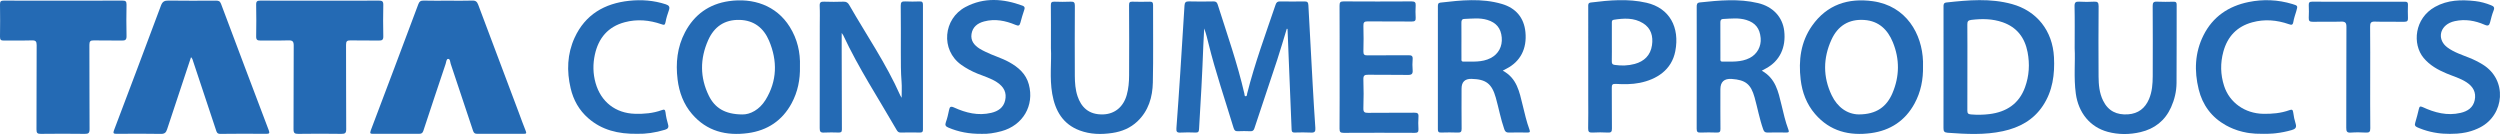 <?xml version="1.0" encoding="UTF-8"?>
<svg id="Layer_1" data-name="Layer 1" xmlns="http://www.w3.org/2000/svg" viewBox="0 0 2899.17 155.43">
  <defs>
    <style>
      .cls-1 {
        fill: #246ab4;
        stroke-width: 0px;
      }
    </style>
  </defs>
  <path class="cls-1" d="M2624.61,155.12c-.55.02-1.1.03-1.64.05.54-.01,1.09-.02,1.64-.04,3.6.11,7.18.03,10.73-.24-3.55.26-7.13.34-10.73.23ZM73.44.77c-22.98.01-45.96.08-68.94-.07,22.98.15,45.96.08,68.94.08h17.66c-5.89-.01-11.77-.01-17.66-.01Z"/>
  <path class="cls-1" d="M607.33,155.17c-17.98-.07-35.97-.09-53.96.02-2.86.02-4-1.1-4.86-3.74-8.52-25.88-17.15-51.74-25.88-77.55-.68-2.03-.52-5.68-2.96-5.59-2.12.07-2.17,3.67-2.88,5.79-8.67,25.83-17.33,51.67-25.83,77.56-.91,2.78-2.29,3.54-5.01,3.52-17.66-.09-35.31-.08-52.96-.01-3.08.01-4.52-.02-3.01-3.98,18.51-48.74,36.84-97.54,55.14-146.35,1.17-3.12,2.8-4.25,6.23-4.15,9.48.27,18.98.09,28.48.09s18.66.22,27.97-.1c3.9-.13,5.49,1.41,6.77,4.82,15.6,41.67,31.33,83.29,47.01,124.93,2.69,7.15,5.21,14.37,8.1,21.43,1.2,2.92.36,3.33-2.35,3.31Z"/>
  <path class="cls-1" d="M308.95,155.2c-17.82-.14-35.64-.21-53.46.05-3.86.06-4.3-2.3-5.1-4.72-8.82-26.44-17.59-52.9-26.39-79.35-.51-1.53-.73-3.21-2.48-4.87-9.36,28.15-18.63,55.85-27.73,83.59-1.24,3.77-2.82,5.45-7.21,5.37-17.15-.33-34.31-.21-51.46-.07-3.72.03-4.13-.93-2.87-4.27,18.25-48.13,36.45-96.27,54.42-144.49,1.71-4.57,4.01-5.84,8.69-5.77,18.32.28,36.64.15,54.96.07,2.9-.01,4.75.38,5.99,3.69,18.34,48.97,36.86,97.88,55.41,146.78,1.16,3.07.68,4.01-2.77,3.99Z"/>
  <path class="cls-1" d="M1520.37,153.75c-6.31-.37-12.65-.17-18.98-.06-2.48.04-3.45-.64-3.55-3.35-1.06-28.06-2.27-56.12-3.43-84.18-.45-10.88-.86-21.75-1.29-32.63-.3-.04-.6-.09-.9-.13-3.68,12.01-7.16,24.08-11.08,36.01-8.71,26.52-17.66,52.96-26.46,79.45-.79,2.38-1.98,3.44-4.65,3.32-4.81-.23-9.66-.23-14.48-.01-3.1.15-4.17-1.09-5.05-4-9.83-32.41-20.82-64.48-28.96-97.4-1.47-5.92-2.84-11.87-5.09-17.79-.33,6.59-.75,13.17-.99,19.77-1.17,32.38-2.98,64.73-4.95,97.07-.19,3.13-1.13,3.97-4.07,3.89-5.83-.17-11.68-.33-17.48.04-4.16.27-4.99-1.2-4.7-5.06,1.61-21.2,3.05-42.42,4.44-63.64,1.72-26.19,3.37-52.39,4.94-78.6.21-3.49,1.33-4.93,5.11-4.82,9.48.26,18.98.21,28.47.02,2.9-.06,4.09,1.02,4.92,3.62,10.89,34.34,22.9,68.34,30.98,103.53.24,1.04-.11,2.76,1.42,2.78,1.82.02,1.46-1.88,1.75-3.04,8.81-35,21.34-68.81,32.92-102.92.98-2.89,2.16-4.01,5.19-3.96,9.49.15,18.99.15,28.48.01,3.22-.05,4.26,1.08,4.42,4.32,1.58,31.03,3.3,62.05,5.05,93.07.92,16.42,1.88,32.84,3.03,49.25.28,4.01-.6,5.7-5.01,5.44Z"/>
  <path class="cls-1" d="M444.5,42.06c.09,4.12-1.37,5.03-5.19,4.96-10.98-.23-21.97.08-32.95-.17-3.99-.1-5.08,1.15-5.06,5.08.14,32.61-.01,65.21.19,97.82.03,4.48-1.23,5.55-5.57,5.49-16.65-.25-33.3-.25-49.94,0-4.32.06-5.62-.96-5.59-5.47.2-32.27.01-64.54.22-96.81.03-4.82-1.29-6.29-6.13-6.13-10.81.35-21.64-.01-32.46.17-3.58.07-5.02-.84-4.95-4.72.22-12.3.24-24.62-.01-36.92-.08-3.93,1.36-4.67,4.92-4.65,22.98.14,45.95.07,68.92.07s45.62.09,68.42-.08c3.82-.03,5.26.83,5.18,4.94-.26,12.13-.27,24.28,0,36.42Z"/>
  <path class="cls-1" d="M146.74,41.83c.1,4.37-1.53,5.28-5.49,5.2-10.82-.23-21.65.07-32.47-.17-3.95-.09-5.13,1.11-5.11,5.09.15,32.61-.02,65.22.2,97.83.03,4.56-1.34,5.52-5.61,5.46-16.98-.24-33.97-.21-50.95-.01-3.9.04-5.03-.97-5-4.99.17-32.61.01-65.23.2-97.84.02-4.43-1.19-5.69-5.6-5.56-10.81.32-21.65-.03-32.46.19C.9,47.1-.05,45.98,0,42.53.19,30.05.21,17.57,0,5.09-.06,1.53,1.06.68,4.5.7c22.98.15,45.96.08,68.94.07,5.89,0,11.77,0,17.66.01,16.92.02,33.85.03,50.77-.08,3.65-.03,4.94.85,4.86,4.7-.24,12.14-.27,24.29.01,36.43Z"/>
  <path class="cls-1" d="M1070.31,150.22c0,2.59-.77,3.52-3.4,3.48-7.5-.13-14.99-.16-22.49.02-2.71.06-3.73-1.48-4.86-3.44-20.9-36.28-43.91-71.36-61.68-109.4-.31-.66-.81-1.22-1.79-2.67,0,8.1-.01,15.1,0,22.1.05,29.95.07,59.91.23,89.86,0,3.06-1.25,3.59-3.87,3.53-5.66-.14-11.33-.29-16.98.04-4.06.23-4.91-1.29-4.89-5.1.13-39.61.08-79.22.08-118.83,0-7.66.26-15.33-.11-22.96-.2-4.16,1.31-5.04,5.09-4.91,7.48.26,14.99.27,22.47,0,3.34-.13,5.16,1.12,6.72,3.86,20,34.87,42.9,68.12,59.26,105.05.24.55.61,1.04,1.51,2.55,0-6.92.39-12.73-.08-18.47-.9-11.13-.85-22.26-.86-33.4-.02-18.3.13-36.61-.11-54.92-.05-4.1,1.26-5.15,5.11-4.96,5.65.29,11.33.2,16.98.02,2.9-.09,3.68,1,3.67,3.77-.06,48.27-.06,96.53,0,144.79Z"/>
  <path class="cls-1" d="M2381.92,66.26c-1.57-30.4-19.67-53.57-48.76-61.56-25.07-6.88-50.48-4.61-75.86-1.83-3.7.4-3.46,2.72-3.46,5.31.03,23.3.02,46.61.02,69.91s.07,46.93-.07,70.4c-.03,3.7.84,5.18,4.86,5.47,21.45,1.54,42.87,2.76,64.12-1.85,19.03-4.13,35.23-12.8,46.29-29.48,11.4-17.17,13.89-36.37,12.86-56.37ZM2348.38,101.15c-6.98,19.28-21.63,28.73-41.36,31.17-7.09.87-14.22,1-21.38.37-3.25-.29-4.2-1.3-4.17-4.49.13-16.81.06-33.61.06-50.42s.08-32.95-.07-49.43c-.03-3.46.81-4.83,4.56-5.28,12.39-1.5,24.61-1.39,36.48,2.77,16.41,5.77,25.57,17.76,28.81,34.58,2.67,13.85,1.86,27.49-2.93,40.73Z"/>
  <path class="cls-1" d="M2230.06,76.4c0-1.15.06-3.14,0-5.14-1.01-31.91-19.39-64.45-58.15-69.85-28.68-4-53.23,3.96-70.49,28.43-13.24,18.78-15.85,40.21-13.25,62.44,1.73,14.81,6.87,28.45,16.71,39.91,17.27,20.1,39.85,25.6,65.01,22.16,22.25-3.05,39.5-14.35,50.36-34.33,7.21-13.28,10.17-27.68,9.81-43.62ZM2194.57,108.13c-6.59,15.36-18.28,24.6-39.11,24.55-12.94-.18-24.51-8.05-31.28-22.14-10.23-21.25-10.08-43.07-.32-64.47,7.37-16.15,20.25-24.22,38.27-22.91,16.69,1.21,26.97,11.24,32.96,25.85,8.05,19.64,7.8,39.7-.52,59.12Z"/>
  <path class="cls-1" d="M915.86,31.16c-15.69-25.16-42.88-33.84-70.62-29.83-22.95,3.31-40.06,15.59-50.85,36.07-9.07,17.2-10.95,35.75-8.61,54.8,1.83,14.82,6.86,28.46,16.67,39.93,17.22,20.13,39.82,25.63,64.98,22.23,22.47-3.03,39.81-14.51,50.65-34.71,7.06-13.14,9.96-27.41,9.59-42.71.58-16.16-3.01-31.67-11.81-45.78ZM887.78,115.85c-6.98,11.35-17.81,17.09-27,16.87-20.43-.12-31.96-7.89-38.76-21.7-10.42-21.14-10.35-42.99-.78-64.45,6.91-15.49,18.9-23.96,36.47-23.49,16.8.45,27.92,9.51,34.12,24.1,9.9,23.32,9.46,46.69-4.05,68.67Z"/>
  <path class="cls-1" d="M2073.9,150.23c-3.53-9.34-5.65-19.1-8.01-28.78-3.67-15.06-6.68-30.49-22.8-39.47,2.22-1.21,3.66-2,5.1-2.78,15.63-8.49,23.15-24.09,20.9-43.34-1.88-16.08-13-28.16-30.35-32.29-22.41-5.33-44.97-3.14-67.5-.76-3.45.37-3.64,2.41-3.63,5.19.09,17.64.04,35.27.04,52.91,0,29.45.06,58.89-.07,88.34-.02,3.49.94,4.63,4.46,4.48,6.31-.26,12.65-.23,18.97-.01,3.33.12,4.17-1.04,4.13-4.27-.16-15.3-.07-30.61-.07-45.92q0-12.93,13.18-11.99c16.06,1.15,22.17,6.06,26.48,21.43,3.44,12.31,5.68,24.94,9.98,37.03.93,2.62,2.07,3.77,4.91,3.71,7.33-.16,14.66-.14,21.98-.02,2.93.05,3.29-.85,2.3-3.46ZM2029.11,67.22c-10.08,5.17-21.03,4.13-31.8,4.22-2.59.02-2.22-1.98-2.22-3.57-.04-6.99-.02-13.97-.02-20.96s.06-13.64-.03-20.46c-.04-2.45.31-4.29,3.3-4.44,8.95-.44,17.93-1.6,26.75,1.11,10.55,3.24,15.73,9.76,16.71,21.05.82,9.62-4.05,18.6-12.69,23.05Z"/>
  <path class="cls-1" d="M1773.67,150.29c-3.43-9.2-5.52-18.79-7.88-28.31-3.79-15.33-6.55-31.27-23.09-40.03,2.11-1.13,3.27-1.77,4.44-2.38,15.82-8.15,23.74-22.87,21.86-42.29-1.63-16.82-11.19-27.96-27.26-32.68-23.54-6.93-47.46-4.3-71.31-1.58-2.63.3-2.97,1.88-2.96,4.17.05,47.59.06,95.19-.02,142.78,0,2.8.77,3.81,3.63,3.74,6.49-.17,13-.24,19.48.02,3.55.15,4.48-1.02,4.44-4.49-.18-15.47-.08-30.95-.08-46.43q0-11.59,11.47-11.34c16.82.37,23.66,5.54,28.25,21.81,3.42,12.14,5.64,24.6,9.82,36.55,1.02,2.92,2.32,3.94,5.29,3.88,7.16-.16,14.32-.12,21.48-.02,2.69.03,3.51-.55,2.44-3.4ZM1728.7,67.33c-10.1,5.21-21.02,3.97-31.76,4.1-2.63.04-2.13-2.07-2.14-3.62-.03-3.49-.03-6.98-.03-10.47s.01-6.98.01-10.47v-5.84c.01-4.86.02-9.73-.04-14.59-.03-2.46.45-4.37,3.33-4.48,8.94-.34,17.91-1.56,26.73,1.11,10.43,3.16,15.79,9.68,16.73,20.42.91,10.4-3.85,19.21-12.83,23.84Z"/>
  <path class="cls-1" d="M1336.92,95.66c-.37,16.93-4.98,32.87-17.94,45.13-8.13,7.69-18,11.75-28.92,13.39-12.84,1.94-25.59,1.71-37.9-2.87-19.62-7.3-28.5-22.93-31.91-42.4-3.27-18.65-.66-37.52-1.53-52.91,0-18.84.09-34.31-.08-49.78-.03-3.24.79-4.39,4.13-4.27,6.31.23,12.65.27,18.97-.01,3.75-.17,4.77,1.02,4.74,4.78-.16,27.11-.17,54.23-.04,81.35.04,7.97.61,15.99,3.19,23.61,3.98,11.73,12.3,21.76,30.1,20.97,13.08-.58,23.05-8.65,26.94-22.61,2.07-7.43,2.69-15.06,2.72-22.7.14-27.11.11-54.23-.04-81.35-.01-3.02.6-4.14,3.77-4.04,6.65.21,13.32.18,19.98.02,2.9-.08,4.09.63,4.08,3.85-.12,29.95.39,59.9-.26,89.84Z"/>
  <path class="cls-1" d="M2524.06,96.33c-.08,9.7-2.33,19.17-6.33,28.05-6.95,15.44-19.02,24.97-35.39,28.82-12.66,2.97-25.49,3.08-38.08-.31-20.57-5.55-33.99-22.2-37.01-44.32-2.53-18.59-.5-37.23-1.33-52.47,0-18.51.23-33.66-.13-48.8-.11-4.67,1.42-5.61,5.61-5.36,5.64.33,11.33.33,16.98,0,4.08-.24,5.35.93,5.32,5.19-.21,27.13-.22,54.26-.05,81.39.06,9.64.85,19.25,5.24,28.17,5.95,12.12,15.89,16.81,28.96,15.9,11.86-.83,19.8-7.08,24.33-17.79,3.57-8.42,4.23-17.43,4.27-26.43.11-27.13.11-54.26-.05-81.39-.03-3.88.92-5.26,4.96-5.05,6.48.34,12.99.19,19.48.05,2.63-.05,3.38.85,3.37,3.46-.09,30.3.08,60.59-.15,90.89Z"/>
  <path class="cls-1" d="M1644.95,135.4c-.34,4.8-.27,9.65-.02,14.46.18,3.37-1.09,4.2-4.31,4.19-27.47-.12-54.95-.14-82.43.01-3.73.02-4.79-1.01-4.77-4.77.17-23.79.09-47.59.09-71.38s.07-47.59-.08-71.39c-.02-3.59.75-4.92,4.65-4.89,26.31.17,52.62.16,78.93,0,3.84-.02,4.93,1.2,4.7,4.87-.29,4.64-.29,9.33,0,13.97.23,3.54-.98,4.52-4.46,4.48-16.98-.16-33.97.08-50.95-.17-4.24-.06-5.34,1.21-5.21,5.31.29,9.81.27,19.64,0,29.45-.1,3.84,1.16,4.72,4.82,4.67,15.82-.19,31.64.02,47.46-.15,3.6-.04,5.16.77,4.82,4.69-.35,4.13-.35,8.33,0,12.46.36,4.33-.98,5.76-5.51,5.68-15.31-.29-30.64.03-45.95-.21-4.19-.06-5.82.75-5.67,5.39.37,11.13.38,22.3,0,33.44-.16,4.66,1.5,5.4,5.66,5.35,17.81-.21,35.63.01,53.45-.17,3.67-.03,5.06.86,4.78,4.71Z"/>
  <path class="cls-1" d="M1909.33,3.18c-21.47-4.92-42.98-2.94-64.49-.27-3.49.43-3.02,2.79-3.02,5.11.01,23.47.01,46.93.01,70.39v34.95c0,11.81.18,23.63-.1,35.44-.09,4.01,1.11,5.14,5.01,4.93,5.98-.31,12-.33,17.98.01,3.93.22,4.62-1.28,4.58-4.85-.19-15.64.01-31.29-.16-46.93-.04-3.55.56-4.88,4.62-4.65,9.29.52,18.63.62,27.86-1.24,19.44-3.94,36.95-14.79,41.17-36.73,5.29-27.49-6.49-49.99-33.46-56.16ZM1915.75,52.5c-1.69,11.55-8.95,18.65-20.04,21.65-7.6,2.05-15.37,2.26-23.22,1.13-2.9-.42-3.37-1.78-3.33-4.31.14-7.31.05-14.62.05-21.94s.02-14.95,0-22.43c0-1.73-.08-3.34,2.24-3.7,11.67-1.79,23.32-2.54,33.88,3.98,9.51,5.87,11.94,15.26,10.43,25.62Z"/>
  <path class="cls-1" d="M1161.39,152.12c-8.09,2.19-16.25,3.45-23.11,3.09-14.34.16-26.63-2.22-38.45-7.22-3.29-1.39-4.17-2.86-2.91-6.36,1.63-4.51,2.71-9.24,3.65-13.95.76-3.76,1.77-4.85,5.83-3,13.69,6.23,27.91,9.78,43.08,6.2,8-1.89,14.2-6,16.14-14.38,2.07-8.91-1.28-15.75-9.52-21.18-7.02-4.62-15.08-6.86-22.74-10.02-6.62-2.72-12.89-6.04-18.74-10.24-24.03-17.25-20.73-53.28,5.04-66.93,21.58-11.44,43.9-9.72,66.17-1.53,2.37.88,2.87,2.21,2.04,4.64-1.71,5.02-3.27,10.12-4.6,15.26-.92,3.51-2.34,3.7-5.57,2.35-11.72-4.88-23.86-7.37-36.49-3.98-7.6,2.03-13.34,6.4-14.58,14.62-1.16,7.72,3.1,12.94,9.24,16.86,2.09,1.33,4.34,2.42,6.55,3.53,9.06,4.57,18.94,7.24,27.83,12.16,10.66,5.89,19.48,13.49,22.82,25.75,6.7,24.59-6.85,47.6-31.68,54.33Z"/>
  <path class="cls-1" d="M2876.19,147.7c-4.42,2.28-8.97,4.03-13.96,5.26-.88.22-1.77.43-2.68.61-2.95.61-6.06,1.04-9.38,1.32-.4.03-.81.06-1.22.09-2.53.18-5.18.26-7.97.26-2.59,0-5.16-.07-7.71-.25-1.05-.07-2.1-.16-3.14-.27-1.07-.11-2.14-.24-3.2-.39-5.66-.78-11.21-2.08-16.66-3.95-1.5-.51-2.99-1.07-4.47-1.67-.74-.3-1.48-.61-2.22-.93-2.82-1.23-3.71-2.52-2.67-5.66,1.71-5.2,2.83-10.59,4.21-15.89.63-2.44,1.24-3.47,4.38-2.02,13.96,6.47,28.45,10.34,44.01,6.69,8.19-1.91,14.52-6.11,16.35-14.79,1.9-9.05-1.92-15.76-9.53-20.72-7.19-4.69-15.4-6.96-23.2-10.22-10.06-4.21-19.42-9.46-26.55-18.02-13.32-16.02-10.68-45.83,13.19-59.14,14.71-8.21,30.52-8.52,46.6-6.75,6.29.69,12.37,2.41,18.3,4.76,3.24,1.27,4.56,2.53,3.07,6.21-1.74,4.29-2.88,8.85-4,13.36-.96,3.81-2.23,4.94-6.41,3.11-11.01-4.81-22.57-6.83-34.57-4.19-2.1.46-4.21,1.13-6.12,2.08-12.27,6.12-13.55,20.15-2.59,28.34,7.7,5.75,16.83,8.58,25.59,12.11,5.42,2.18,10.6,4.77,15.57,7.83,28.88,17.83,25.16,58.26-3.02,72.83Z"/>
  <path class="cls-1" d="M689.86,63.22c-2.42,11-2.28,22.12.82,33.07,6.16,21.79,23.12,35.04,45.66,35.67,10.55.3,20.95-.57,30.96-4.2,2.71-.99,4.06-1.06,4.46,2.52.54,4.76,1.63,9.51,2.98,14.12,1.1,3.72-.51,5.12-3.62,6.08-11.08,3.4-22.39,4.97-32.18,4.7-22.24.29-41.07-4.38-56.83-18.15-10.62-9.28-17.2-21.09-20.37-34.69-4.67-19.96-4.03-39.73,4.6-58.57,12.35-26.94,34.79-39.82,63.32-42.85,14.28-1.53,28.58-.46,42.46,4.09,3.8,1.25,4.93,3.02,3.58,6.87-1.6,4.54-3.1,9.18-3.93,13.9-.63,3.58-1.92,3.27-4.64,2.33-13.99-4.85-28.27-6.18-42.7-2.32-19.32,5.17-30.38,18.34-34.57,37.43Z"/>
  <path class="cls-1" d="M2578.36,59.88c-3.66,13.37-3.36,26.68.88,39.8,6.24,19.31,24.1,31.87,45.23,32.3,10.39.21,20.62-.67,30.46-4.22,2.91-1.05,4.02-.66,4.44,2.64.56,4.43,1.49,8.87,2.83,13.13,1.45,4.6-.66,6.18-4.58,7.31-6.12,1.76-12.29,3.01-18.53,3.7-.62.07-1.24.14-1.87.19-.63.06-1.25.11-1.88.16-3.55.27-7.13.35-10.73.24-.55.02-1.1.03-1.64.04-4.98.08-9.87-.2-14.68-.89-.84-.12-1.68-.26-2.52-.4,0,0-.02,0-.03,0-3.37-.6-6.7-1.4-9.98-2.41-.41-.13-.82-.26-1.23-.4-1.63-.54-3.25-1.13-4.86-1.79-2.81-1.14-5.58-2.46-8.3-3.97-16.58-9.22-27.13-23.37-31.62-41.68-5.25-21.44-4.5-42.61,5.57-62.7,10.83-21.61,29.04-33.83,52.26-38.57,17.02-3.48,34.11-2.76,50.85,2.31,6.38,1.93,6.33,2.04,4.53,8.19-1.21,4.15-2.75,8.24-3.44,12.48-.65,3.98-2.25,3.71-5.33,2.64-13.82-4.8-27.94-6-42.19-2.14-17.76,4.8-28.81,16.36-33.64,34.04Z"/>
  <path class="cls-1" d="M2792.44,20.93c.14,3.26-.95,4.36-4.25,4.32-11.32-.17-22.66.21-33.98-.19-4.86-.18-5.7,1.54-5.66,5.9.21,19.63.09,39.28.09,58.92.01,19.64-.12,39.28.11,58.92.04,4.05-1.18,5.14-5.04,4.94-5.82-.31-11.69-.42-17.48.02-4.7.36-5.37-1.51-5.35-5.68.15-38.95.01-77.9.2-116.85.02-4.78-1.22-6.31-6.11-6.16-10.98.36-21.98.01-32.97.18-3.41.05-4.81-.87-4.61-4.48.28-4.98.2-9.99.02-14.98-.09-2.74.71-3.83,3.62-3.82,35.98.07,71.97.07,107.95.01,2.58,0,3.53.85,3.45,3.48-.16,5.15-.22,10.32.01,15.47Z"/>
  <path class="cls-1" d="M1694.78,41.03v5.84c0,3.49-.01,6.98-.01,10.47v-10.47c0-1.94,0-3.89.01-5.84Z"/>
</svg>